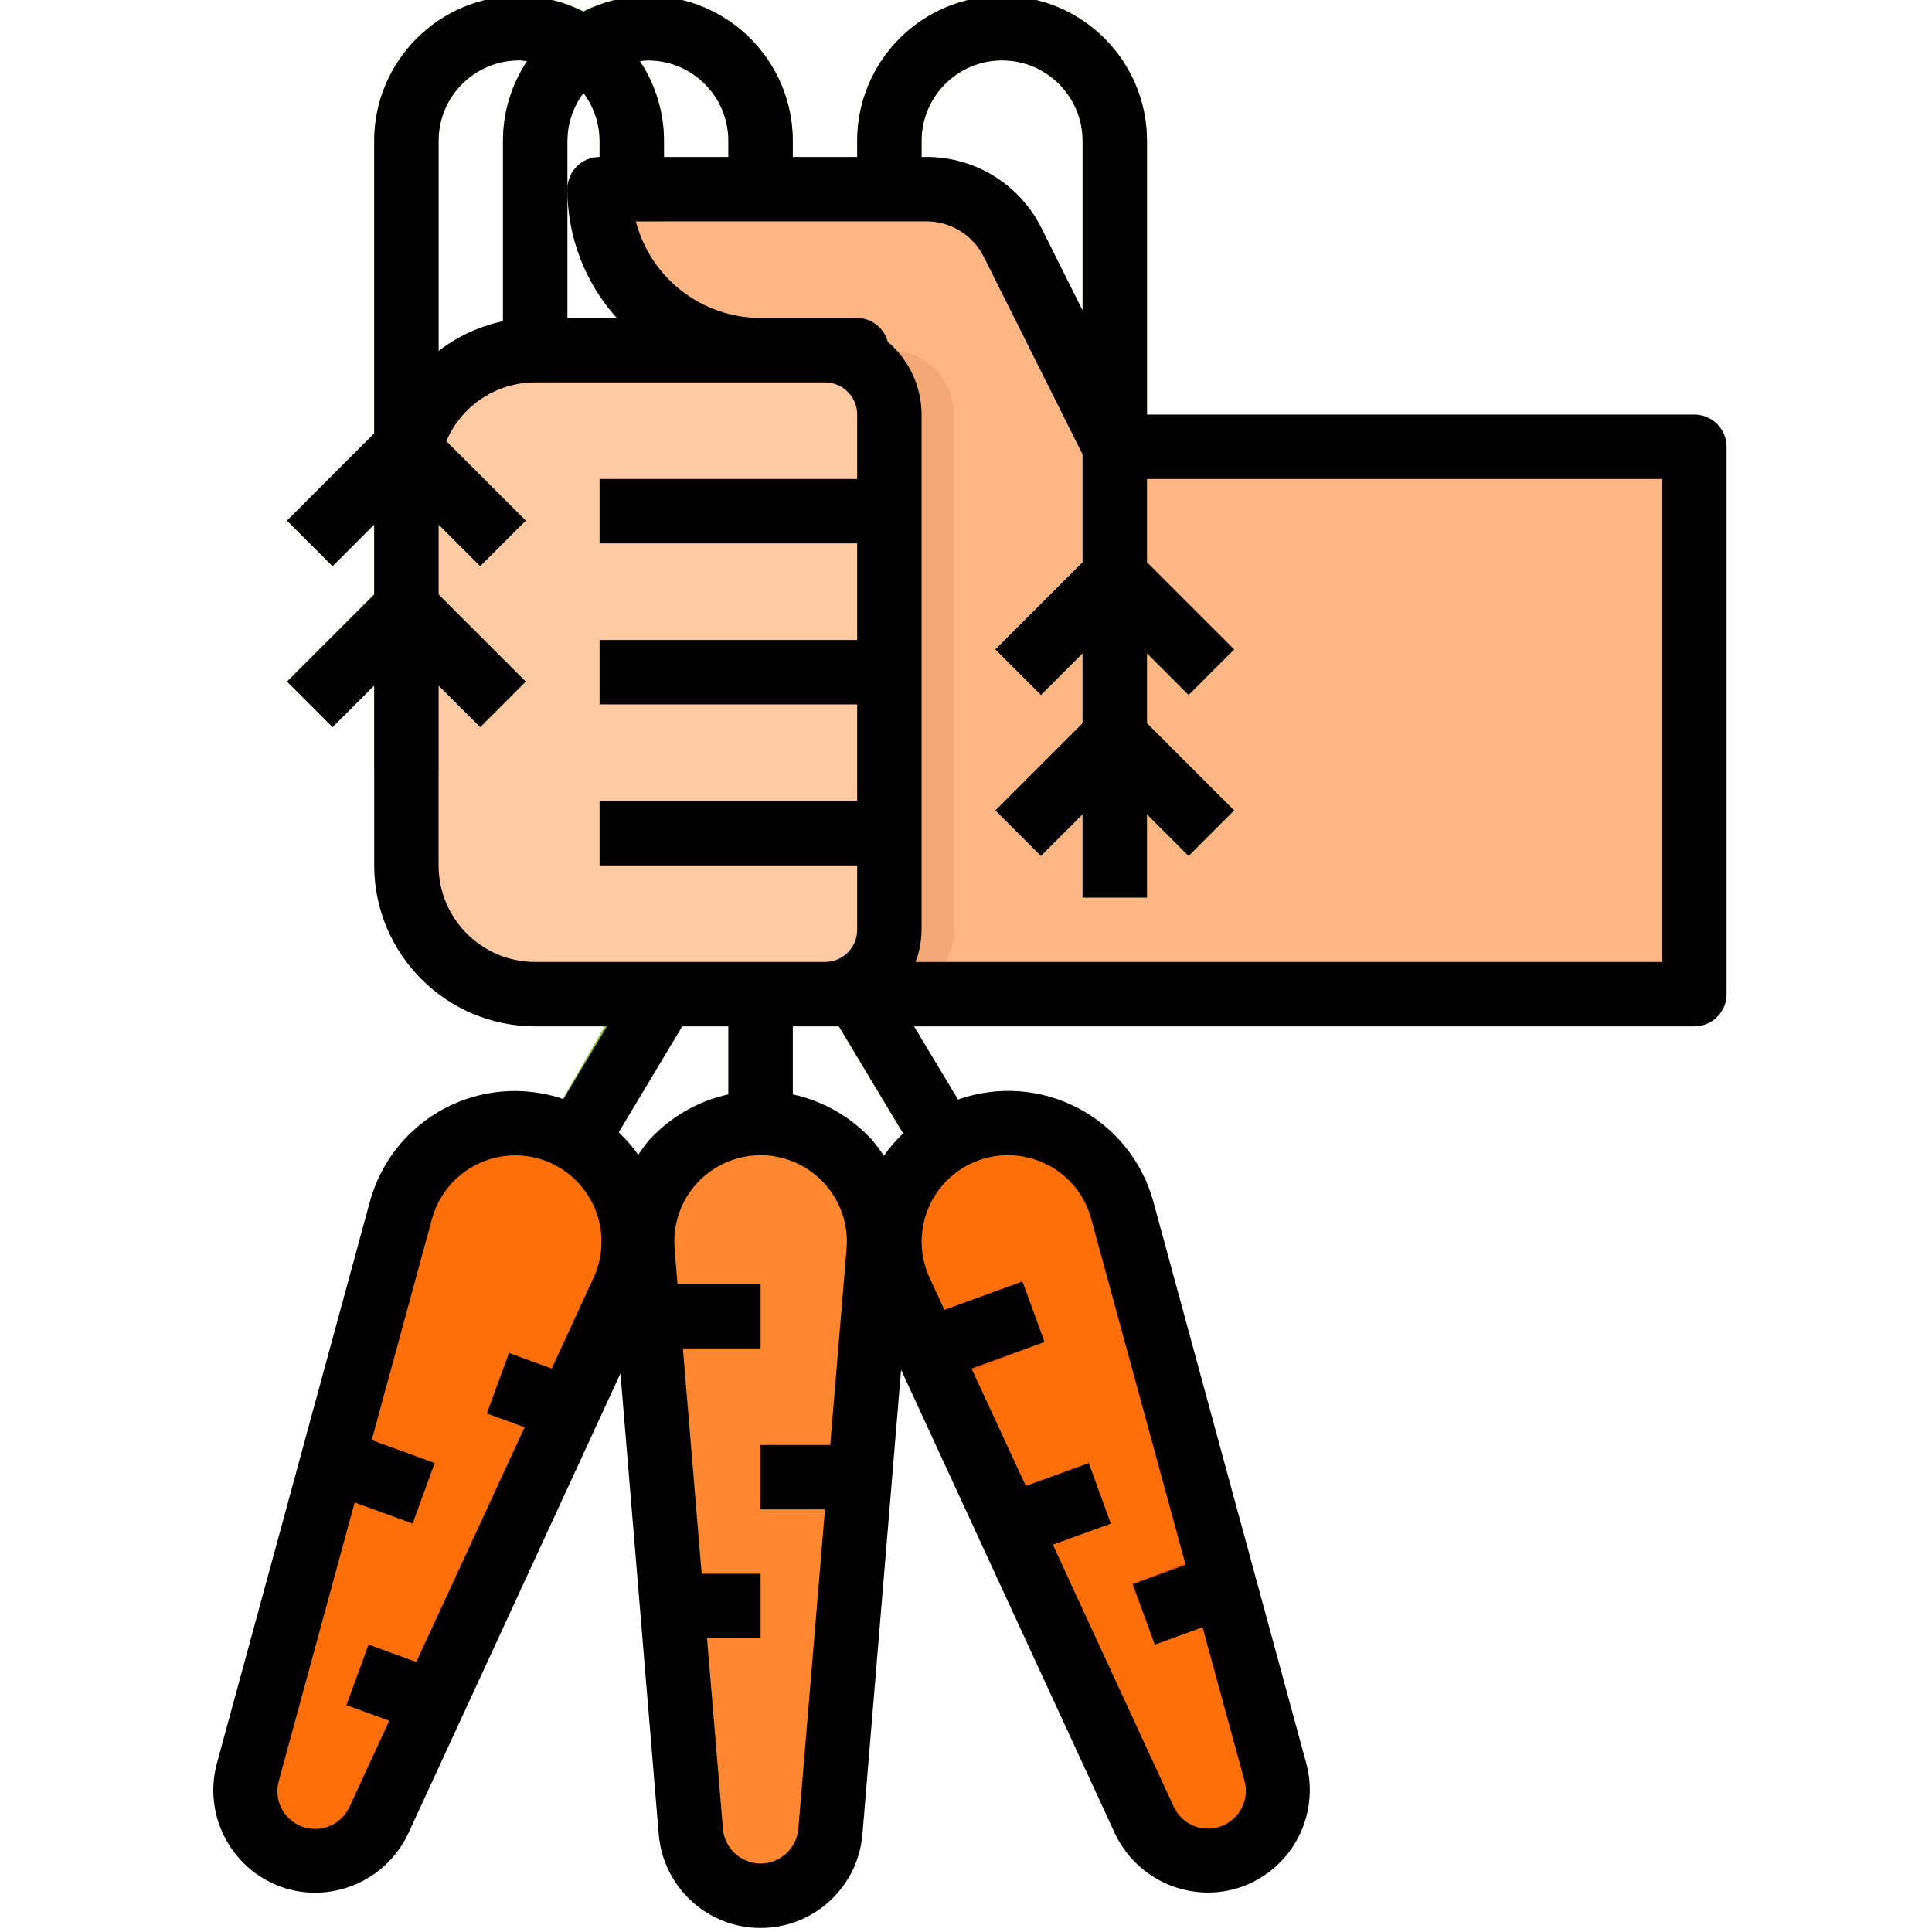 <svg height="479pt" viewBox="-52 1 479 480" width="479pt" xmlns="http://www.w3.org/2000/svg"><g fill="#8bb53c"><path d="m128.465 248h16v45.504h-16zm0 0"/><path d="m81.547 283.992 29.336-50.664 13.844 8.016-29.332 50.664zm0 0"/><path d="m146.289 240.125 13.699-8.254 31.332 52-13.699 8.254zm0 0"/></g><path d="m128.465 232h16v24h-16zm0 0" fill="#769c30"/><path d="m124.723 241.344-13.848-8.016-13.121 22.672h18.48zm0 0" fill="#769c30"/><path d="m159.984 231.871-13.703 8.258 9.57 15.871h18.672zm0 0" fill="#769c30"/><path d="m136.465 472c-9.043 0-16.574-6.934-17.328-15.945l-12-144.168c-.684-8.203 2.098-16.316 7.672-22.375 5.57-6.059 13.426-9.508 21.656-9.512 8.234 0 16.094 3.445 21.672 9.504 5.574 6.059 8.359 14.18 7.672 22.383l-12 144.168c-.754 9.02-8.293 15.953-17.344 15.945zm0 0" fill="#fd882f"/><path d="m253.516 462.207c-8.5 3.094-17.949-.844-21.738-9.055l-60.59-131.359c-3.449-7.477-3.609-16.055-.441-23.656 3.164-7.598 9.367-13.527 17.105-16.344 7.738-2.816 16.301-2.262 23.613 1.527 7.309 3.785 12.703 10.461 14.863 18.406l38.02 139.578c2.375 8.723-2.336 17.812-10.832 20.902zm0 0" fill="#fd6f0a"/><path d="m19.914 462.207c-8.5-3.09-13.211-12.184-10.832-20.91l38.016-139.578c2.164-7.945 7.555-14.621 14.867-18.406 7.312-3.789 15.875-4.344 23.613-1.527 7.734 2.816 13.938 8.742 17.105 16.344 3.164 7.602 3.004 16.18-.441 23.656l-60.594 131.359c-3.785 8.211-13.234 12.152-21.734 9.062zm0 0" fill="#fd6f0a"/><path d="m88.465 96h-16v-60c0-19.883 16.117-36 36-36 19.883 0 36 16.117 36 36v12h-16v-12c0-11.047-8.953-20-20-20-11.043 0-20 8.953-20 20zm0 0" fill="#769c30"/><path d="m224.465 112-25.367-50.734c-4.066-8.129-12.375-13.266-21.465-13.266h-81.168c0 22.09 17.91 40 40 40h-56c-17.672 0-32 14.328-32 32v96c0 17.672 14.328 32 32 32h288v-136zm0 0" fill="#feb784"/><path d="m96.465 88h72c8.836 0 16 7.164 16 16v128c0 8.836-7.164 16-16 16h-72c-17.672 0-32-14.328-32-32v-96c0-17.672 14.328-32 32-32zm0 0" fill="#f4a876"/><path d="m80.465 88h72c8.836 0 16 7.164 16 16v128c0 8.836-7.164 16-16 16h-72c-17.672 0-32-14.328-32-32v-96c0-17.672 14.328-32 32-32zm0 0" fill="#fec9a3"/><path d="m96.465 120h72v16h-72zm0 0" fill="#f7aa72"/><path d="m96.465 160h72v16h-72zm0 0" fill="#f7aa72"/><path d="m96.465 200h72v16h-72zm0 0" fill="#f7aa72"/><path d="m76.465 0c-19.871.023-35.977 16.125-36 36v72.688l-21.656 21.656 11.312 11.312 10.344-10.344v17.375l-21.656 21.656 11.312 11.312 10.344-10.344v20.688h16v-20.688l10.344 10.344 11.312-11.312-21.656-21.656v-17.375l10.344 10.344 11.312-11.312-21.656-21.656v-72.688c0-11.047 8.957-20 20-20 11.047 0 20 8.953 20 20v20h16v-20c-.02-19.875-16.125-35.977-36-36zm0 0" fill="#8bb53c"/><path d="m232.465 163.312 10.344 10.344 11.312-11.312-21.656-21.656v-104.688c0-19.883-16.117-36-36-36-19.883 0-36 16.117-36 36v12h16v-12c0-11.047 8.957-20 20-20 11.047 0 20 8.953 20 20v104.688l-21.656 21.656 11.312 11.312 10.344-10.344v17.375l-21.656 21.656 11.312 11.312 10.344-10.344v20.688h16v-20.688l10.344 10.344 11.312-11.312-21.656-21.656zm0 0" fill="#8bb53c"/><path d="m68.465 352.176 16.922 6.16 6.719-14.574-18.16-6.609zm0 0" fill="#f05b11"/><path d="m55.48 364.488-22.551-8.215-2.742 7.527-2.105 7.734 21.918 7.977zm0 0" fill="#f05b11"/><path d="m33.516 424.594 18.16 6.812 6.727-14.566-19.266-7.23zm0 0" fill="#f05b11"/><path d="m136.465 320h-28.664l1.328 16h27.336zm0 0" fill="#fd6f0a"/><path d="m136.465 360v16h24l1.336-16zm0 0" fill="#fd6f0a"/><path d="m136.465 392h-22.664l1.328 16h21.336zm0 0" fill="#fd6f0a"/><path d="m201.32 319.457-26.398 10.438 6.711 14.555 25.578-10.121zm0 0" fill="#f05b11"/><path d="m217.961 364.48-23.207 8.406 6.727 14.586 21.93-7.953zm0 0" fill="#f05b11"/><path d="m234.633 409.488 18.953-7.688-4.23-15.555-20.73 8.41zm0 0" fill="#f05b11"/><path d="m368.465 104h-136v-68c0-19.883-16.117-36-36-36-19.883 0-36 16.117-36 36v4h-16v-4c-.02-19.875-16.125-35.977-36-36-5.566.035-11.047 1.379-16 3.922-4.953-2.543-10.434-3.887-16-3.922-19.871.023-35.977 16.125-36 36v72.688l-21.656 21.656 11.312 11.312 10.344-10.344v17.375l-21.656 21.656 11.312 11.312 10.344-10.344v44.688c.027 22.082 17.922 39.973 40 40h17.875l-10.844 18.07c-9.762-3.348-20.48-2.5-29.598 2.34-9.117 4.84-15.824 13.242-18.52 23.207l-38.016 139.582c-3.395 12.734 3.453 25.961 15.816 30.535 2.742 1 5.641 1.508 8.559 1.504 9.938.008 18.98-5.734 23.199-14.734l52.711-114.266 9.512 114.48c1.102 13.16 12.102 23.281 25.305 23.281 13.207 0 24.207-10.121 25.305-23.281l9.602-115.398 53.125 115.199c4.23 8.969 13.258 14.688 23.168 14.68 2.922.004 5.82-.504 8.562-1.504 12.352-4.562 19.207-17.766 15.84-30.496l-38-139.582c-2.727-10.039-9.512-18.488-18.723-23.316-9.215-4.828-20.023-5.598-29.828-2.125l-10.922-18.176h193.871c4.418 0 8-3.582 8-8v-136c0-4.418-3.582-8-8-8zm-192-68c0-11.047 8.957-20 20-20 11.047 0 20 8.953 20 20v42.113l-10.207-20.426c-5.391-10.867-16.492-17.727-28.625-17.688h-1.168zm-48 0v4h-16v-4c0-7.047-2.082-13.934-5.984-19.801.664-.062 1.305-.199 1.984-.199 11.047 0 20 8.953 20 20zm-40 12v-12c.016-4.289 1.418-8.457 4-11.879 2.582 3.422 3.988 7.59 4 11.879v4c-4.418 0-8 3.582-8 8-.008 11.816 4.359 23.215 12.258 32h-12.258zm-12-32c.68 0 1.32.137 1.984.199-3.898 5.867-5.98 12.754-5.984 19.801v44.801c-5.82 1.234-11.289 3.762-16 7.398v-52.199c0-11.047 8.957-20 20-20zm-20 200v-44.688l10.344 10.344 11.312-11.312-21.656-21.656v-17.375l10.344 10.344 11.312-11.312-19.734-19.734c3.766-8.855 12.457-14.605 22.078-14.609h72c4.418 0 8 3.582 8 8v16h-64v16h64v24h-64v16h64v24h-64v16h64v16c0 4.418-3.582 8-8 8h-72c-13.254 0-24-10.746-24-24zm72 40v16.895c-7.512 1.641-14.336 5.551-19.551 11.203-1.031 1.207-1.98 2.48-2.84 3.812-1.43-2.02-3.055-3.895-4.848-5.598l15.766-26.312zm-33.488 62.441-10.398 22.574-10.617-3.863-5.496 15.023 9.379 3.418-26.906 58.316-11.871-4.309-5.473 15.031 10.625 3.871-9.832 21.297c-1.992 4.523-7.152 6.73-11.797 5.039-4.645-1.688-7.184-6.691-5.805-11.441l18.824-69.117 14.402 5.23 5.477-15.023-15.637-5.695 14.973-54.969c2.137-7.793 8.469-13.723 16.383-15.34 7.914-1.621 16.066 1.348 21.09 7.676 5.023 6.324 6.062 14.938 2.688 22.281zm41.488 145.559c-4.871-.027-8.922-3.754-9.352-8.609l-3.953-47.391h13.305v-16h-14.641l-4.664-56h19.305v-16h-20.641l-.727-8.801c-.66-8.051 3.262-15.793 10.145-20.023 6.887-4.23 15.562-4.23 22.445 0 6.887 4.23 10.809 11.973 10.145 20.023l-4.062 48.801h-17.305v16h16l-6.621 79.391c-.434 4.863-4.496 8.594-9.379 8.609zm71.32-173.602c5.344 2.738 9.277 7.609 10.824 13.41l23.457 85.961-13.137 4.797 5.48 15.035 11.871-4.32 10.402 38.133c1.312 4.727-1.23 9.668-5.84 11.344-4.609 1.676-9.734-.477-11.762-4.941l-30.008-65.055 14.398-5.234-5.461-15.023-15.641 5.68-13.504-29.176 18.133-6.602-5.469-15.031-19.395 7.059-3.688-8c-2.512-5.445-2.629-11.695-.32-17.23 2.305-5.535 6.82-9.855 12.457-11.906 2.363-.859 4.855-1.297 7.367-1.297 3.422 0 6.797.824 9.832 2.398zm-35.895-7.824c-1.781 1.707-3.391 3.582-4.801 5.602-.926-1.445-1.953-2.82-3.07-4.121-5.223-5.633-12.047-9.531-19.555-11.16v-16.895h11.473zm188.574-42.574h-185.473c.949-2.562 1.445-5.27 1.473-8v-128c-.023-6.98-3.102-13.598-8.422-18.113-.906-3.445-4.012-5.859-7.578-5.887h-24c-14.586-.02-27.32-9.883-30.992-24h72.16c6.066-.02 11.613 3.41 14.312 8.84l24.52 49.047v26.801l-21.656 21.656 11.312 11.312 10.344-10.344v17.375l-21.656 21.656 11.312 11.312 10.344-10.344v20.688h16v-20.688l10.344 10.344 11.312-11.312-21.656-21.656v-17.375l10.344 10.344 11.312-11.312-21.656-21.656v-20.688h128zm0 0"/></svg>